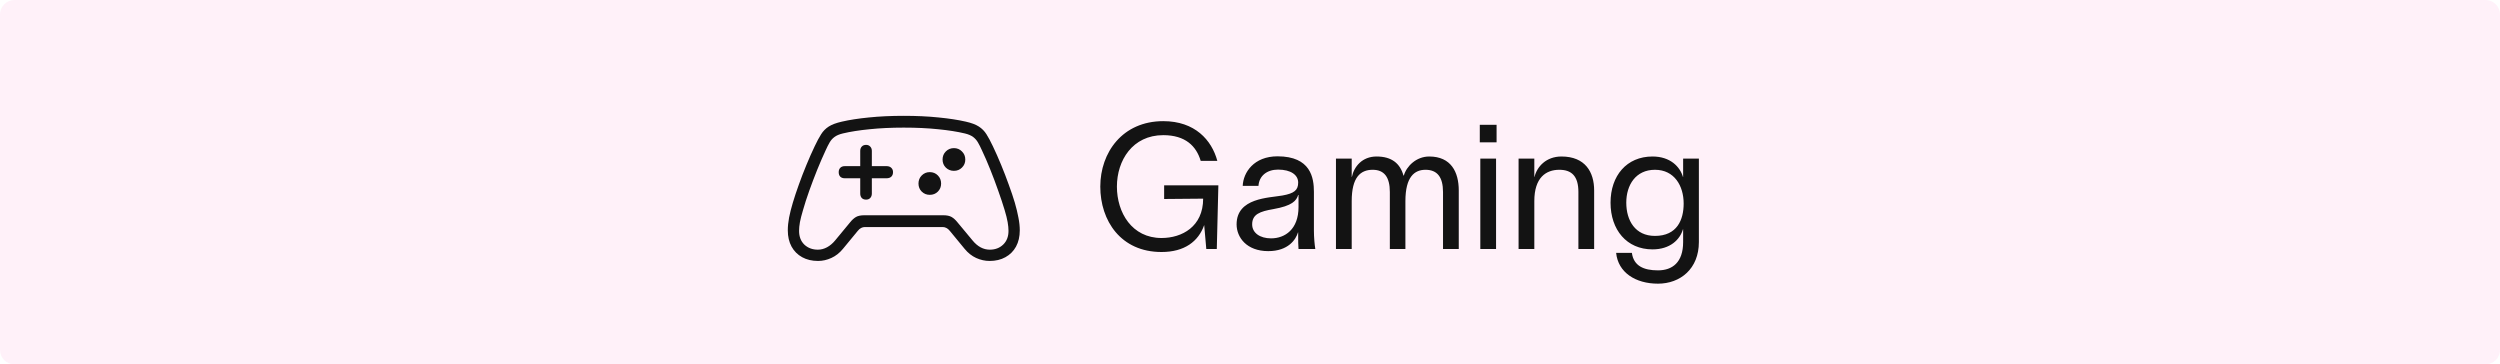 <svg width="343" height="50" viewBox="0 0 343 50" fill="none" xmlns="http://www.w3.org/2000/svg">
<path opacity="0.3" d="M343 2C343 0.895 342.105 0 341 0H2C0.895 0 0 0.895 0 2V48C0 49.105 0.895 50 2 50H341C342.105 50 343 49.105 343 48V2Z" fill="#FECFEB"/>
<path d="M115.07 23.615C115.07 23.88 115.141 24.087 115.281 24.236C115.43 24.384 115.641 24.459 115.914 24.459H118.023V26.556C118.023 26.806 118.094 27.009 118.234 27.166C118.375 27.314 118.574 27.388 118.832 27.388C119.066 27.388 119.254 27.314 119.395 27.166C119.543 27.009 119.617 26.806 119.617 26.556V24.459H121.633C121.914 24.459 122.133 24.384 122.289 24.236C122.445 24.087 122.523 23.88 122.523 23.615C122.523 23.373 122.445 23.177 122.289 23.029C122.133 22.873 121.914 22.794 121.633 22.794H119.617V20.709C119.617 20.459 119.543 20.259 119.395 20.111C119.254 19.955 119.066 19.877 118.832 19.877C118.574 19.877 118.375 19.955 118.234 20.111C118.094 20.259 118.023 20.459 118.023 20.709V22.794H115.914C115.641 22.794 115.43 22.873 115.281 23.029C115.141 23.177 115.07 23.373 115.07 23.615ZM130.879 23.439C131.316 23.439 131.684 23.291 131.98 22.994C132.285 22.697 132.438 22.33 132.438 21.892C132.438 21.447 132.285 21.076 131.98 20.779C131.684 20.474 131.316 20.322 130.879 20.322C130.441 20.322 130.07 20.474 129.766 20.779C129.469 21.076 129.32 21.447 129.32 21.892C129.32 22.33 129.469 22.697 129.766 22.994C130.07 23.291 130.441 23.439 130.879 23.439ZM127.562 26.732C128.008 26.732 128.379 26.584 128.676 26.287C128.973 25.99 129.121 25.623 129.121 25.185C129.121 24.74 128.973 24.369 128.676 24.072C128.379 23.767 128.008 23.615 127.562 23.615C127.133 23.615 126.766 23.767 126.461 24.072C126.164 24.369 126.016 24.74 126.016 25.185C126.016 25.623 126.164 25.99 126.461 26.287C126.766 26.584 127.133 26.732 127.562 26.732ZM108.086 31.607C108.086 32.459 108.258 33.201 108.602 33.834C108.945 34.459 109.43 34.943 110.055 35.287C110.68 35.63 111.406 35.802 112.234 35.802C112.859 35.802 113.469 35.666 114.062 35.392C114.664 35.119 115.195 34.701 115.656 34.138L117.684 31.677C117.824 31.498 117.977 31.365 118.141 31.279C118.312 31.193 118.48 31.15 118.645 31.15H129.355C129.52 31.15 129.684 31.193 129.848 31.279C130.02 31.365 130.176 31.498 130.316 31.677L132.344 34.138C132.805 34.701 133.332 35.119 133.926 35.392C134.527 35.666 135.145 35.802 135.777 35.802C136.605 35.802 137.328 35.63 137.945 35.287C138.57 34.943 139.055 34.459 139.398 33.834C139.742 33.201 139.914 32.459 139.914 31.607C139.914 31.06 139.852 30.474 139.727 29.849C139.609 29.216 139.445 28.537 139.234 27.81C139.008 27.052 138.73 26.228 138.402 25.337C138.082 24.439 137.734 23.537 137.359 22.63C136.984 21.716 136.605 20.861 136.223 20.064C135.91 19.4 135.617 18.853 135.344 18.423C135.07 17.986 134.719 17.63 134.289 17.357C133.867 17.084 133.273 16.861 132.508 16.689C131.453 16.447 130.207 16.255 128.77 16.115C127.34 15.966 125.75 15.892 124 15.892C122.25 15.892 120.656 15.966 119.219 16.115C117.789 16.255 116.551 16.447 115.504 16.689C114.738 16.861 114.141 17.084 113.711 17.357C113.281 17.63 112.93 17.986 112.656 18.423C112.383 18.853 112.09 19.4 111.777 20.064C111.395 20.861 111.016 21.716 110.641 22.63C110.266 23.537 109.918 24.439 109.598 25.337C109.277 26.228 109.004 27.052 108.777 27.81C108.559 28.537 108.387 29.216 108.262 29.849C108.145 30.474 108.086 31.06 108.086 31.607ZM109.633 31.677C109.633 31.326 109.672 30.927 109.75 30.482C109.836 30.029 109.977 29.478 110.172 28.83C110.406 28.002 110.695 27.107 111.039 26.146C111.383 25.185 111.746 24.228 112.129 23.275C112.52 22.314 112.906 21.423 113.289 20.603C113.469 20.205 113.645 19.857 113.816 19.56C113.988 19.255 114.211 19.002 114.484 18.798C114.766 18.587 115.152 18.423 115.645 18.306C116.66 18.064 117.875 17.873 119.289 17.732C120.703 17.584 122.273 17.509 124 17.509C125.734 17.509 127.309 17.584 128.723 17.732C130.137 17.873 131.352 18.064 132.367 18.306C132.859 18.423 133.242 18.587 133.516 18.798C133.789 19.002 134.012 19.255 134.184 19.56C134.355 19.857 134.531 20.205 134.711 20.603C135.102 21.423 135.488 22.314 135.871 23.275C136.254 24.228 136.613 25.185 136.949 26.146C137.293 27.107 137.59 28.002 137.84 28.83C138.035 29.478 138.172 30.029 138.25 30.482C138.328 30.927 138.367 31.326 138.367 31.677C138.367 32.466 138.121 33.095 137.629 33.564C137.145 34.025 136.535 34.255 135.801 34.255C134.918 34.255 134.129 33.834 133.434 32.99L131.348 30.482C131.09 30.162 130.824 29.923 130.551 29.767C130.277 29.611 129.898 29.533 129.414 29.533H118.598C118.105 29.533 117.723 29.611 117.449 29.767C117.176 29.923 116.91 30.162 116.652 30.482L114.578 32.99C114.242 33.396 113.871 33.709 113.465 33.927C113.059 34.146 112.641 34.255 112.211 34.255C111.469 34.255 110.852 34.025 110.359 33.564C109.875 33.095 109.633 32.466 109.633 31.677Z" fill="#131313"/>
<path d="M159.72 25.43V27.302L165.072 27.255C165.072 31.095 162.168 32.654 159.36 32.654C155.304 32.654 153.24 29.174 153.24 25.599C153.24 22.023 155.376 18.543 159.6 18.543C162.648 18.543 164.136 20.055 164.736 22.07H167.016C166.248 19.215 163.944 16.622 159.6 16.622C154.008 16.622 150.96 20.919 150.96 25.599C150.96 30.279 153.768 34.575 159.36 34.575C162.504 34.575 164.424 33.135 165.216 30.878L165.504 34.166H166.944L167.16 25.43H159.72ZM178.157 34.166H180.461C180.365 33.566 180.269 32.583 180.269 31.646V26.319C180.269 24.398 179.837 21.447 175.277 21.447C172.037 21.447 170.573 23.654 170.501 25.503H172.661C172.757 24.11 173.837 23.27 175.349 23.27C177.125 23.27 178.109 24.015 178.109 25.047C178.109 26.078 177.581 26.535 175.949 26.823C174.077 27.159 169.661 27.134 169.661 30.782C169.661 32.559 171.029 34.455 174.005 34.455C176.765 34.455 177.797 32.846 178.085 31.887H178.109V32.367C178.109 33.062 178.109 33.566 178.157 34.166ZM174.389 32.703C172.877 32.703 171.797 31.959 171.797 30.782C171.797 29.39 172.877 29.006 174.677 28.695C177.293 28.238 177.869 27.543 178.109 26.75H178.157V28.407C178.157 31.479 176.285 32.703 174.389 32.703ZM196.086 21.471C194.31 21.471 192.966 22.814 192.606 24.087H192.558C192.102 22.454 190.974 21.471 188.862 21.471C186.894 21.471 185.766 22.863 185.478 24.279H185.454V21.759H183.294V34.166H185.454V27.59C185.454 24.351 186.63 23.294 188.334 23.294C189.918 23.294 190.686 24.302 190.686 26.343V34.166H192.822V27.59C192.822 24.255 194.07 23.294 195.582 23.294C197.19 23.294 197.982 24.302 197.982 26.343V34.166H200.142V26.127C200.142 23.607 199.086 21.471 196.086 21.471ZM205.331 19.526V17.127H203.027V19.526H205.331ZM203.099 34.166H205.259V21.759H203.099V34.166ZM214.229 21.471C212.141 21.471 210.869 22.863 210.533 24.279H210.509V21.759H208.349V34.166H210.509V27.59C210.509 24.351 212.117 23.294 213.941 23.294C215.621 23.294 216.557 24.159 216.557 26.343V34.166H218.717V26.127C218.717 23.607 217.493 21.471 214.229 21.471ZM230.926 21.759V24.279H230.902C230.494 22.863 229.15 21.471 226.726 21.471C223.174 21.471 220.966 24.11 220.966 27.806C220.966 31.526 223.174 34.215 226.726 34.215C229.15 34.215 230.494 32.87 230.902 31.454H230.926V33.206C230.926 36.014 229.438 37.094 227.47 37.094C225.502 37.094 224.134 36.471 223.894 34.694H221.734C221.998 37.383 224.398 38.919 227.47 38.919C230.542 38.919 233.086 36.879 233.086 33.206V21.759H230.926ZM223.126 27.806C223.126 25.383 224.422 23.294 227.062 23.294C229.726 23.294 230.998 25.503 230.998 27.927C230.998 30.134 230.11 32.367 227.062 32.367C224.35 32.367 223.126 30.255 223.126 27.806Z" fill="#131313"/>
</svg>
